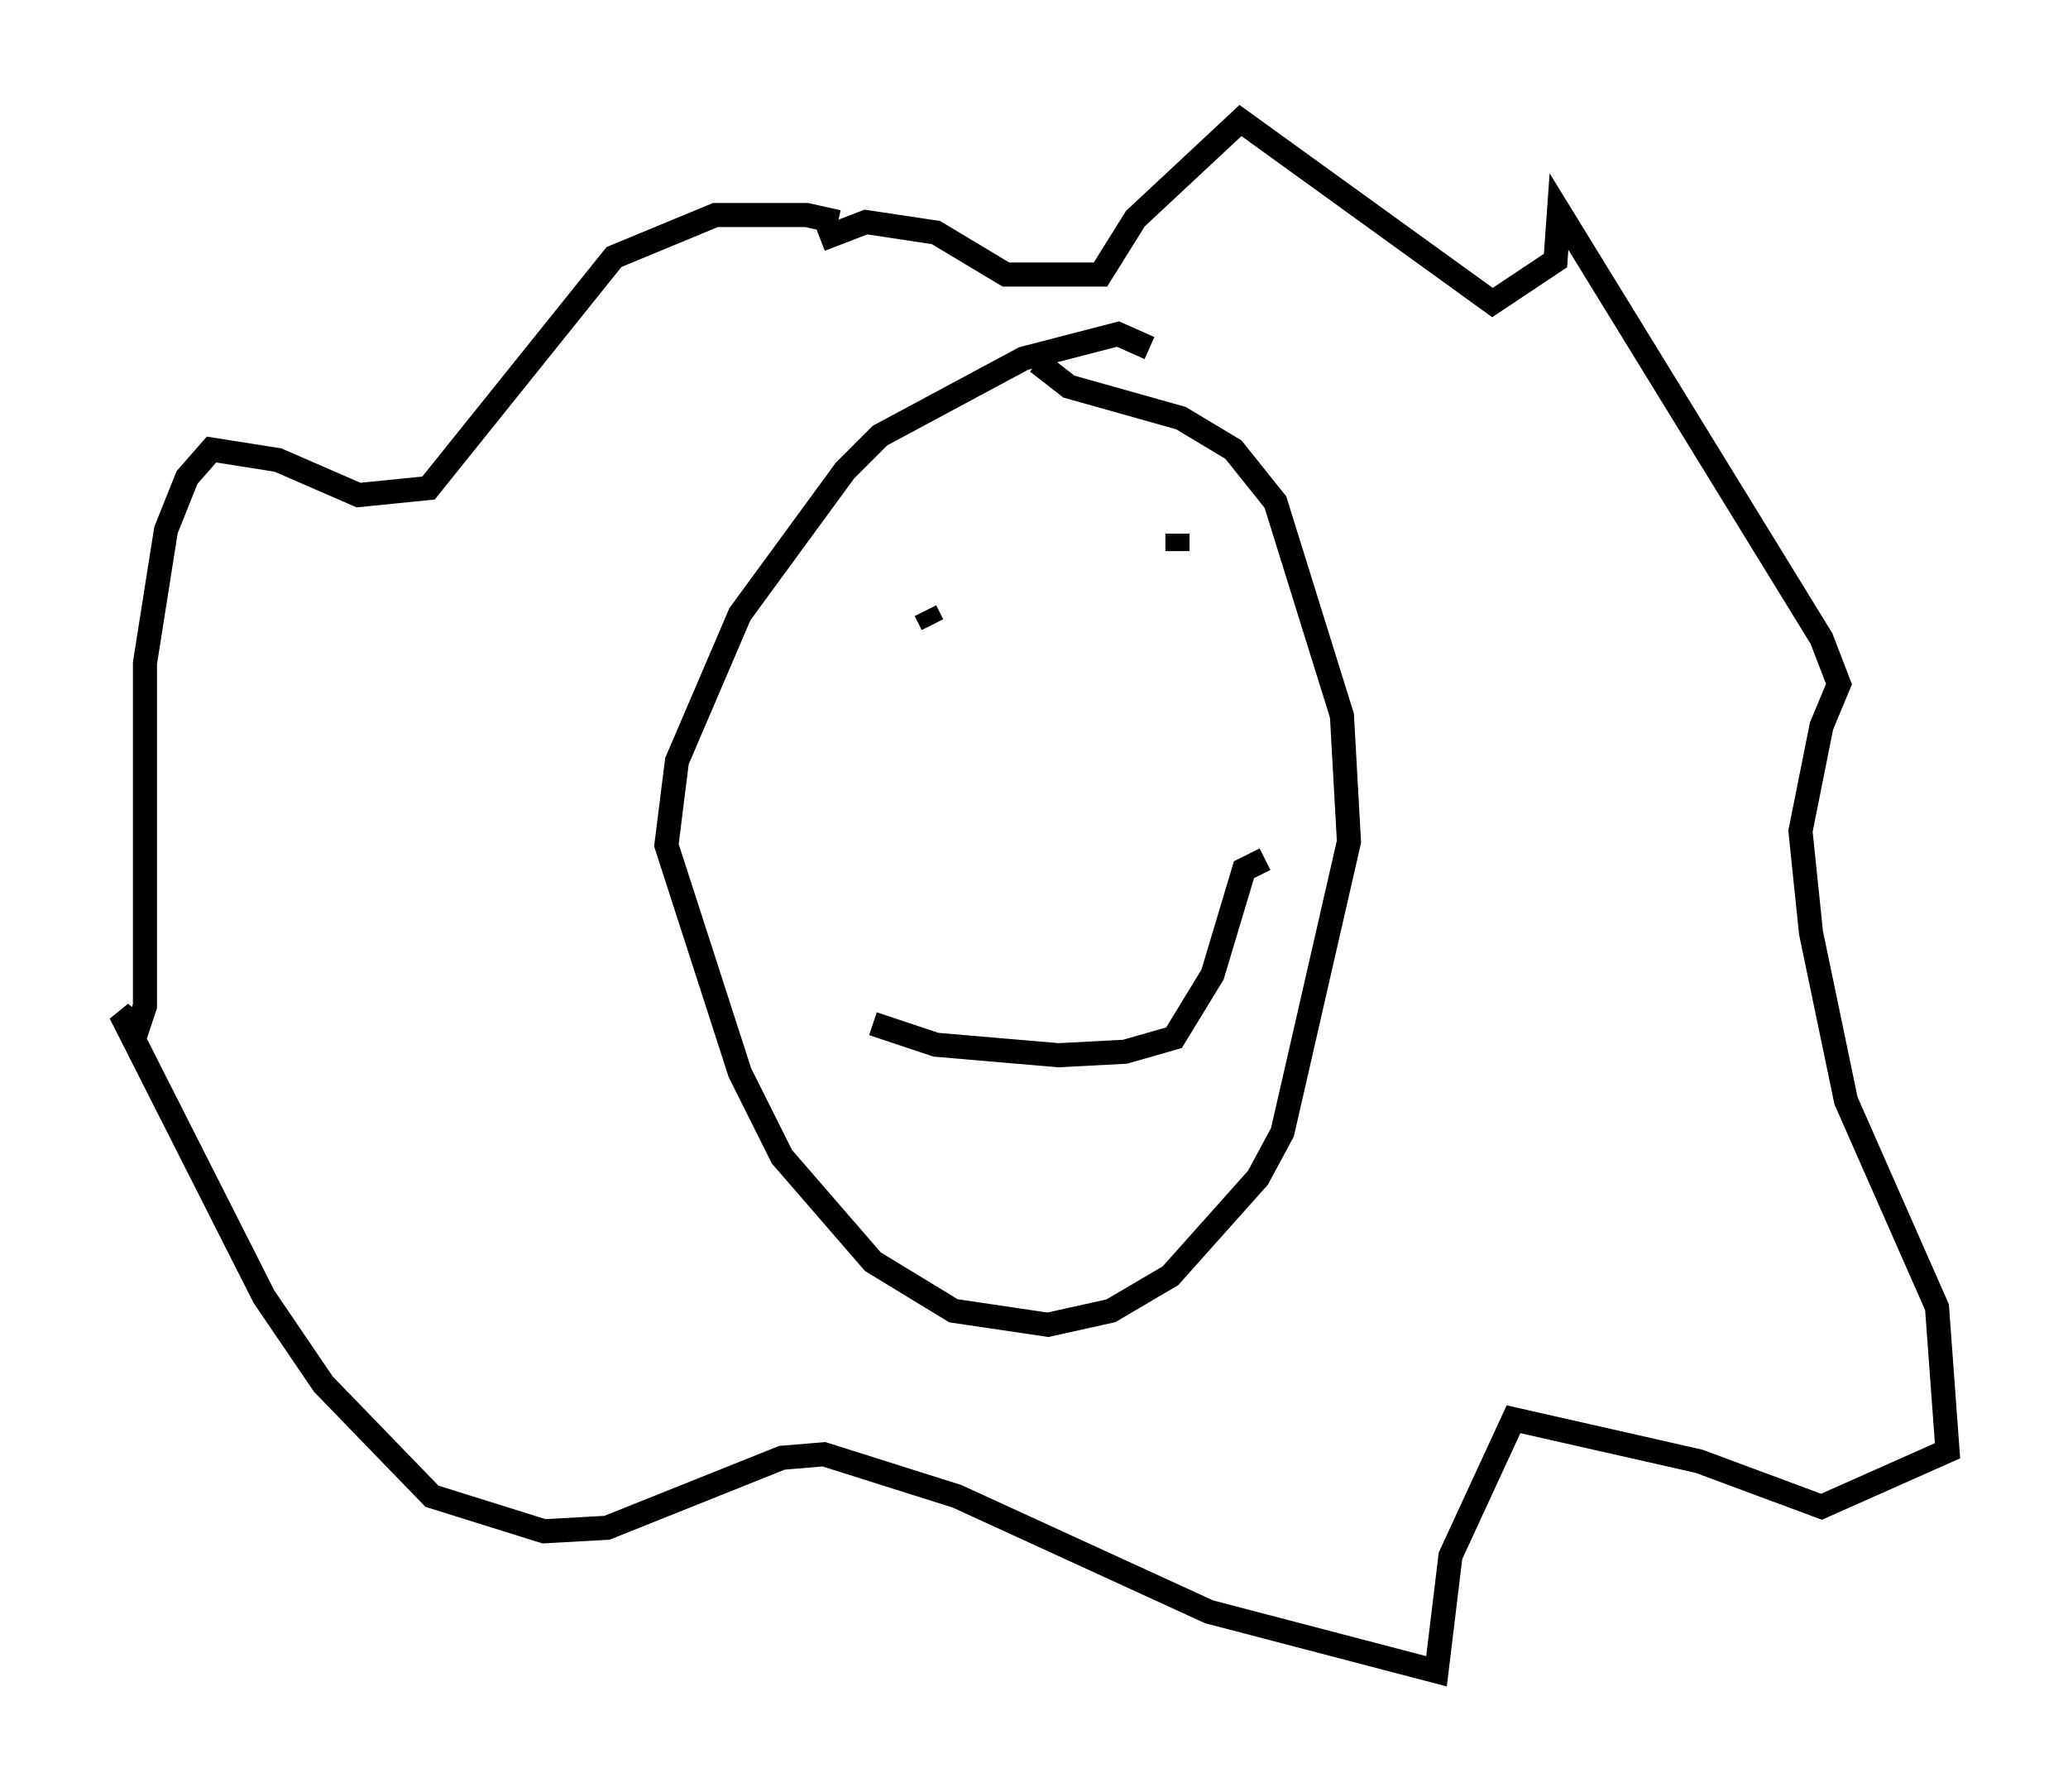 <?xml version="1.0" encoding="utf-8" ?>
<svg baseProfile="full" height="74.346" version="1.1" width="85.821" xmlns="http://www.w3.org/2000/svg" xmlns:ev="http://www.w3.org/2001/xml-events" xmlns:xlink="http://www.w3.org/1999/xlink"><defs /><rect fill="white" height="74.346" width="85.821" x="0" y="0" /><path d="M37.246, 10.81 m-2.469, -1.598 l-1.307, -0.291 -3.777, 0.0 l-4.212, 1.743 -7.698, 9.587 l-2.905, 0.291 -3.341, -1.453 l-2.76, -0.436 -1.017, 1.162 l-0.872, 2.179 -0.872, 5.52 l0.0, 14.235 -0.291, 0.872 l-0.726, -0.581 5.955, 11.765 l2.469, 3.631 4.503, 4.648 l4.648, 1.453 2.615, -0.145 l7.263, -2.905 1.743, -0.145 l5.52, 1.743 10.458, 4.793 l9.441, 2.469 0.581, -4.793 l2.615, -5.665 7.698, 1.743 l5.084, 1.888 5.229, -2.324 l-0.436, -5.955 -3.777, -8.57 l-1.453, -6.972 -0.436, -4.212 l0.872, -4.358 0.726, -1.743 l-0.726, -1.888 -10.894, -17.721 l-0.145, 2.034 -2.615, 1.743 l-10.458, -7.553 -4.358, 4.067 l-1.453, 2.324 -3.922, 0.0 l-2.905, -1.743 -2.905, -0.436 l-1.888, 0.726 m13.654, 4.503 l-1.307, -0.581 -3.922, 1.017 l-5.955, 3.196 -1.453, 1.453 l-4.358, 5.955 -2.615, 6.101 l-0.436, 3.486 3.05, 9.441 l1.743, 3.486 3.777, 4.358 l3.341, 2.034 3.922, 0.581 l2.615, -0.581 2.469, -1.453 l3.631, -4.067 1.017, -1.888 l2.76, -12.056 -0.291, -5.229 l-2.76, -8.86 -1.743, -2.179 l-2.179, -1.307 -4.648, -1.307 l-1.307, -1.017 m-4.648, 10.313 l0.291, 0.581 m10.168, -3.777 l0.0, 0.726 m-12.637, 19.609 l2.615, 0.872 5.084, 0.436 l2.76, -0.145 2.034, -0.581 l1.598, -2.615 1.307, -4.358 l0.872, -0.436 " fill="none" stroke="black" stroke-width="1" /></svg>